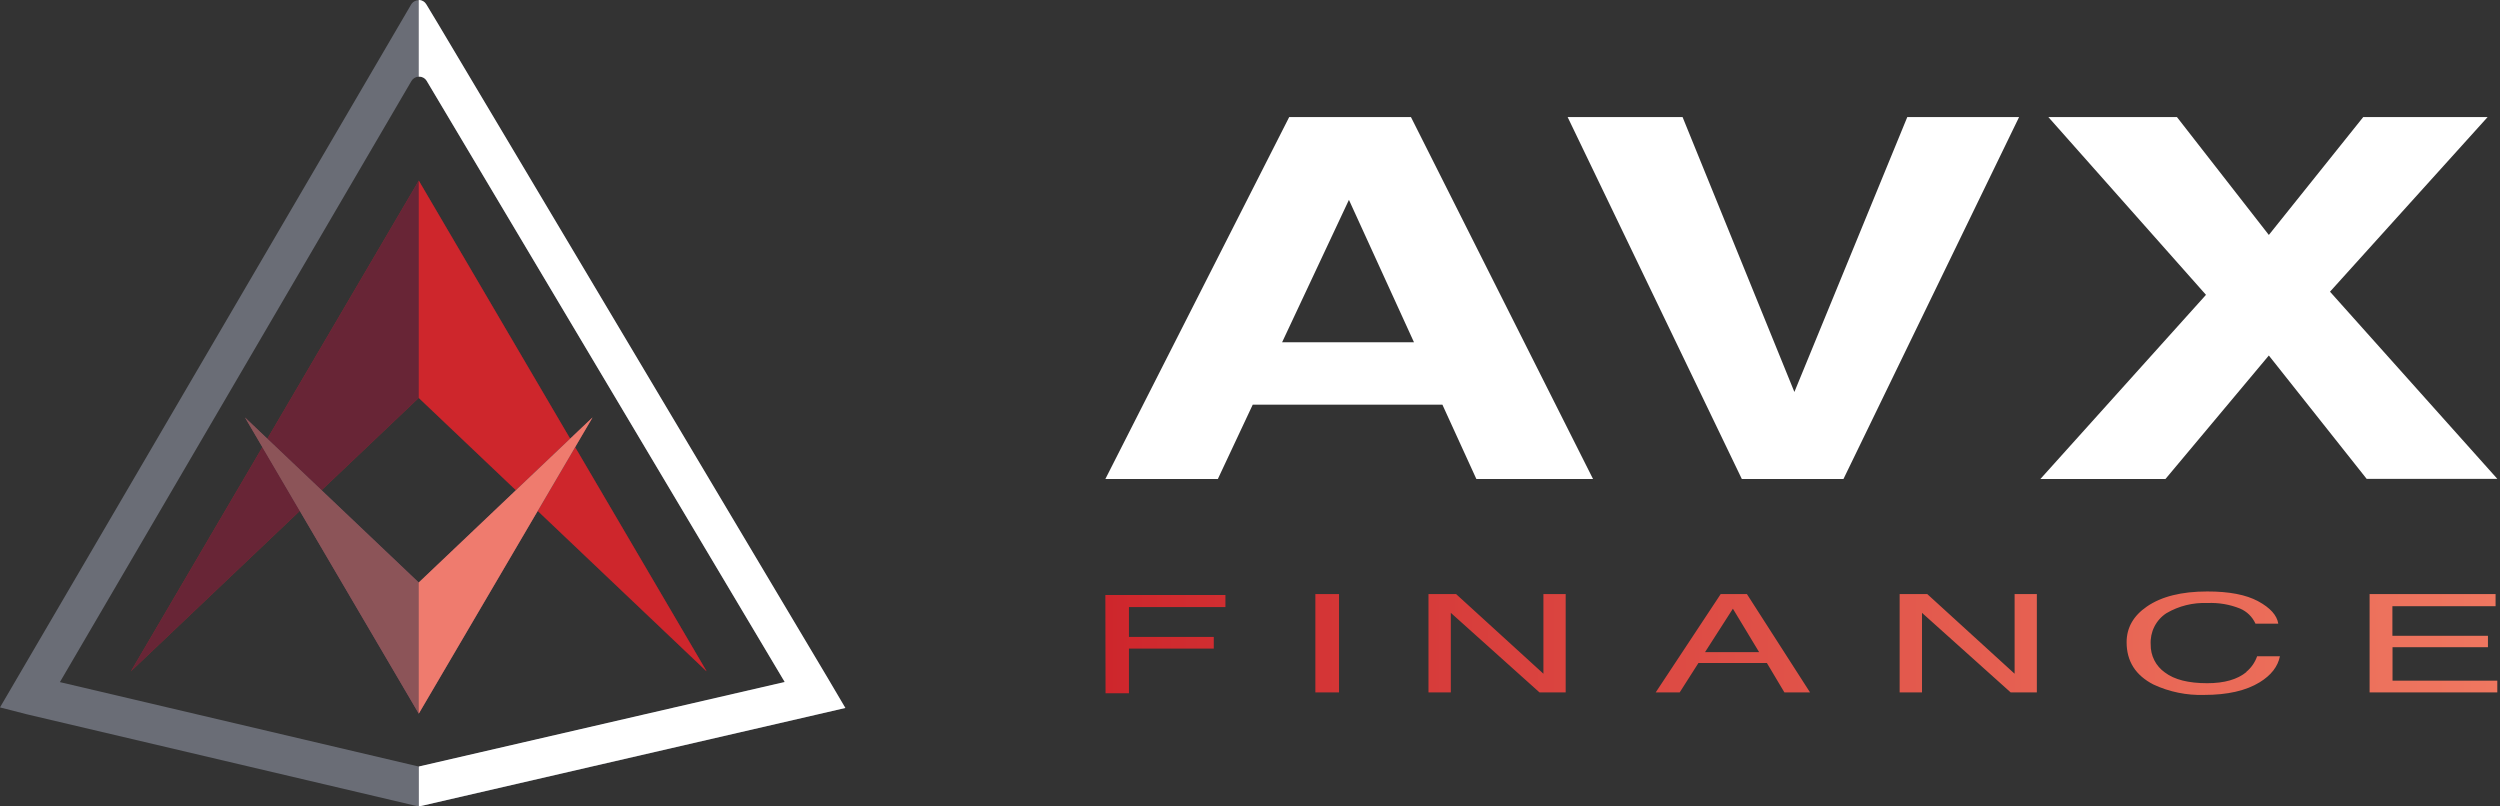 <svg width="155" height="50" viewBox="0 0 155 50" fill="none" xmlns="http://www.w3.org/2000/svg">
<rect x="0" y="0" width="155" height="50" fill="#333333" stroke="none"/>
<g clip-path="url(#clip0_90:10)">
<path d="M87.48 7.26H79.929L68.532 29.699H75.506L77.67 25.088H89.428L91.535 29.699H98.769L87.48 7.26ZM79.491 21.219L83.634 12.391L87.666 21.219H79.491Z" fill="white"/>
<path d="M118.251 7.26L111.252 24.302L104.32 7.26H97.194L107.994 29.699H114.294L125.182 7.26H118.251Z" fill="white"/>
<path d="M144.46 18.085L154.231 7.26H146.519L140.668 14.567L134.972 7.26H127L136.771 18.28L126.503 29.699H134.257L140.668 22.041L146.734 29.691H154.836L144.46 18.085Z" fill="white"/>
<path d="M95.692 41.771L90.279 36.834H88.566V42.927H89.951V37.996L95.446 42.927H97.072V36.834H95.692V41.771ZM68.544 42.983H69.995V40.214H75.254V39.488H69.995V37.64H75.976V36.891H68.532L68.544 42.983ZM81.552 42.927H83.02V36.834H81.552V42.927ZM139.288 41.658C138.722 42.127 137.913 42.359 136.844 42.359C135.683 42.359 134.81 42.138 134.226 41.695C133.948 41.5 133.721 41.24 133.568 40.938C133.414 40.635 133.337 40.299 133.343 39.96C133.32 39.579 133.397 39.199 133.568 38.858C133.739 38.517 133.997 38.227 134.316 38.019C135.086 37.568 135.97 37.349 136.861 37.388C137.551 37.356 138.24 37.473 138.881 37.73C139.307 37.91 139.649 38.244 139.839 38.666H141.253C141.172 38.148 140.756 37.685 140.006 37.278C139.256 36.871 138.203 36.669 136.847 36.671C135.258 36.671 134.011 36.982 133.106 37.606C132.269 38.182 131.85 38.92 131.85 39.819C131.85 41 132.407 41.875 133.522 42.444C134.502 42.899 135.577 43.119 136.658 43.085C138.104 43.085 139.251 42.824 140.099 42.302C140.808 41.867 141.227 41.329 141.355 40.689H139.941C139.81 41.067 139.577 41.403 139.268 41.658H139.288ZM148.337 42.203V40.127H154.253V39.42H148.329V37.583H154.726V36.834H146.915V42.927H154.833V42.203H148.337ZM106.682 36.834L102.655 42.927H104.142L105.304 41.104H109.546L110.632 42.927H112.221L108.31 36.834H106.682ZM105.712 40.432L107.439 37.739L109.065 40.432H105.712ZM124.905 41.771L119.492 36.834H117.778V42.927H119.164V37.996L124.659 42.927H126.285V36.834H124.905V41.771Z" fill="url(#paint0_linear_90:10)"/>
<path d="M51.302 42.014L27.177 1.511L26.439 0.285C26.39 0.202 26.321 0.132 26.238 0.084C26.154 0.036 26.06 0.011 25.963 0.011C25.867 0.011 25.773 0.036 25.689 0.084C25.606 0.132 25.536 0.202 25.488 0.285L1.1 41.977L0 43.859L1.677 44.289L25.695 49.94L25.977 50.002L50.745 44.283L52.419 43.896L51.302 42.014ZM25.972 47.527L3.713 42.291L25.508 5.024C25.554 4.943 25.62 4.876 25.7 4.829C25.78 4.782 25.871 4.757 25.963 4.755C26.062 4.75 26.161 4.772 26.248 4.819C26.335 4.866 26.408 4.936 26.458 5.021L48.655 42.288L25.972 47.527Z" fill="#6A6D76"/>
<path d="M52.41 43.893L50.736 44.281L25.969 50V47.522L48.652 42.283L26.458 5.019C26.408 4.933 26.335 4.863 26.248 4.816C26.161 4.77 26.062 4.748 25.963 4.753V0C26.061 0.001 26.156 0.027 26.239 0.077C26.323 0.127 26.391 0.198 26.439 0.283L27.177 1.509L51.302 42.011L52.41 43.893Z" fill="white"/>
<path d="M43.811 41.624L25.963 24.669L8.113 41.624L17.038 26.413L25.963 11.201L34.886 26.413L43.811 41.624Z" fill="#CE262C"/>
<path opacity="0.55" d="M43.811 41.624L25.963 24.669L8.113 41.624L17.038 26.413L25.963 11.201L34.886 26.413L43.811 41.624Z" fill="#15253E"/>
<path d="M43.811 41.624L25.963 24.669V11.201L34.886 26.413L43.811 41.624Z" fill="#CE262C"/>
<path d="M25.963 44.244L20.576 35.066L15.192 25.884L25.963 36.117L36.735 25.884L31.351 35.066L25.963 44.244Z" fill="#15253E"/>
<path d="M36.735 25.884L31.348 35.066L25.963 44.244L20.576 35.066L15.189 25.884L25.963 36.117L36.735 25.884Z" fill="#EF7B6E"/>
<path opacity="0.45" d="M36.735 25.884L31.348 35.066L25.963 44.244L20.576 35.066L15.189 25.884L25.963 36.117L36.735 25.884Z" fill="#15253E"/>
<path d="M36.735 25.884L31.348 35.066L25.963 44.244V36.117L36.735 25.884Z" fill="#EF7B6E"/>
</g>
<defs>
<linearGradient id="paint0_linear_90:10" x1="68.532" y1="40.251" x2="154.836" y2="40.251" gradientUnits="userSpaceOnUse">
<stop stop-color="#CE262C"/>
<stop offset="0.21" stop-color="#D63A39"/>
<stop offset="0.73" stop-color="#E86655"/>
<stop offset="1" stop-color="#EF7760"/>
</linearGradient>
<clipPath id="clip0_90:10">
<rect width="154.839" height="50" fill="white"/>
</clipPath>
</defs>
</svg>
